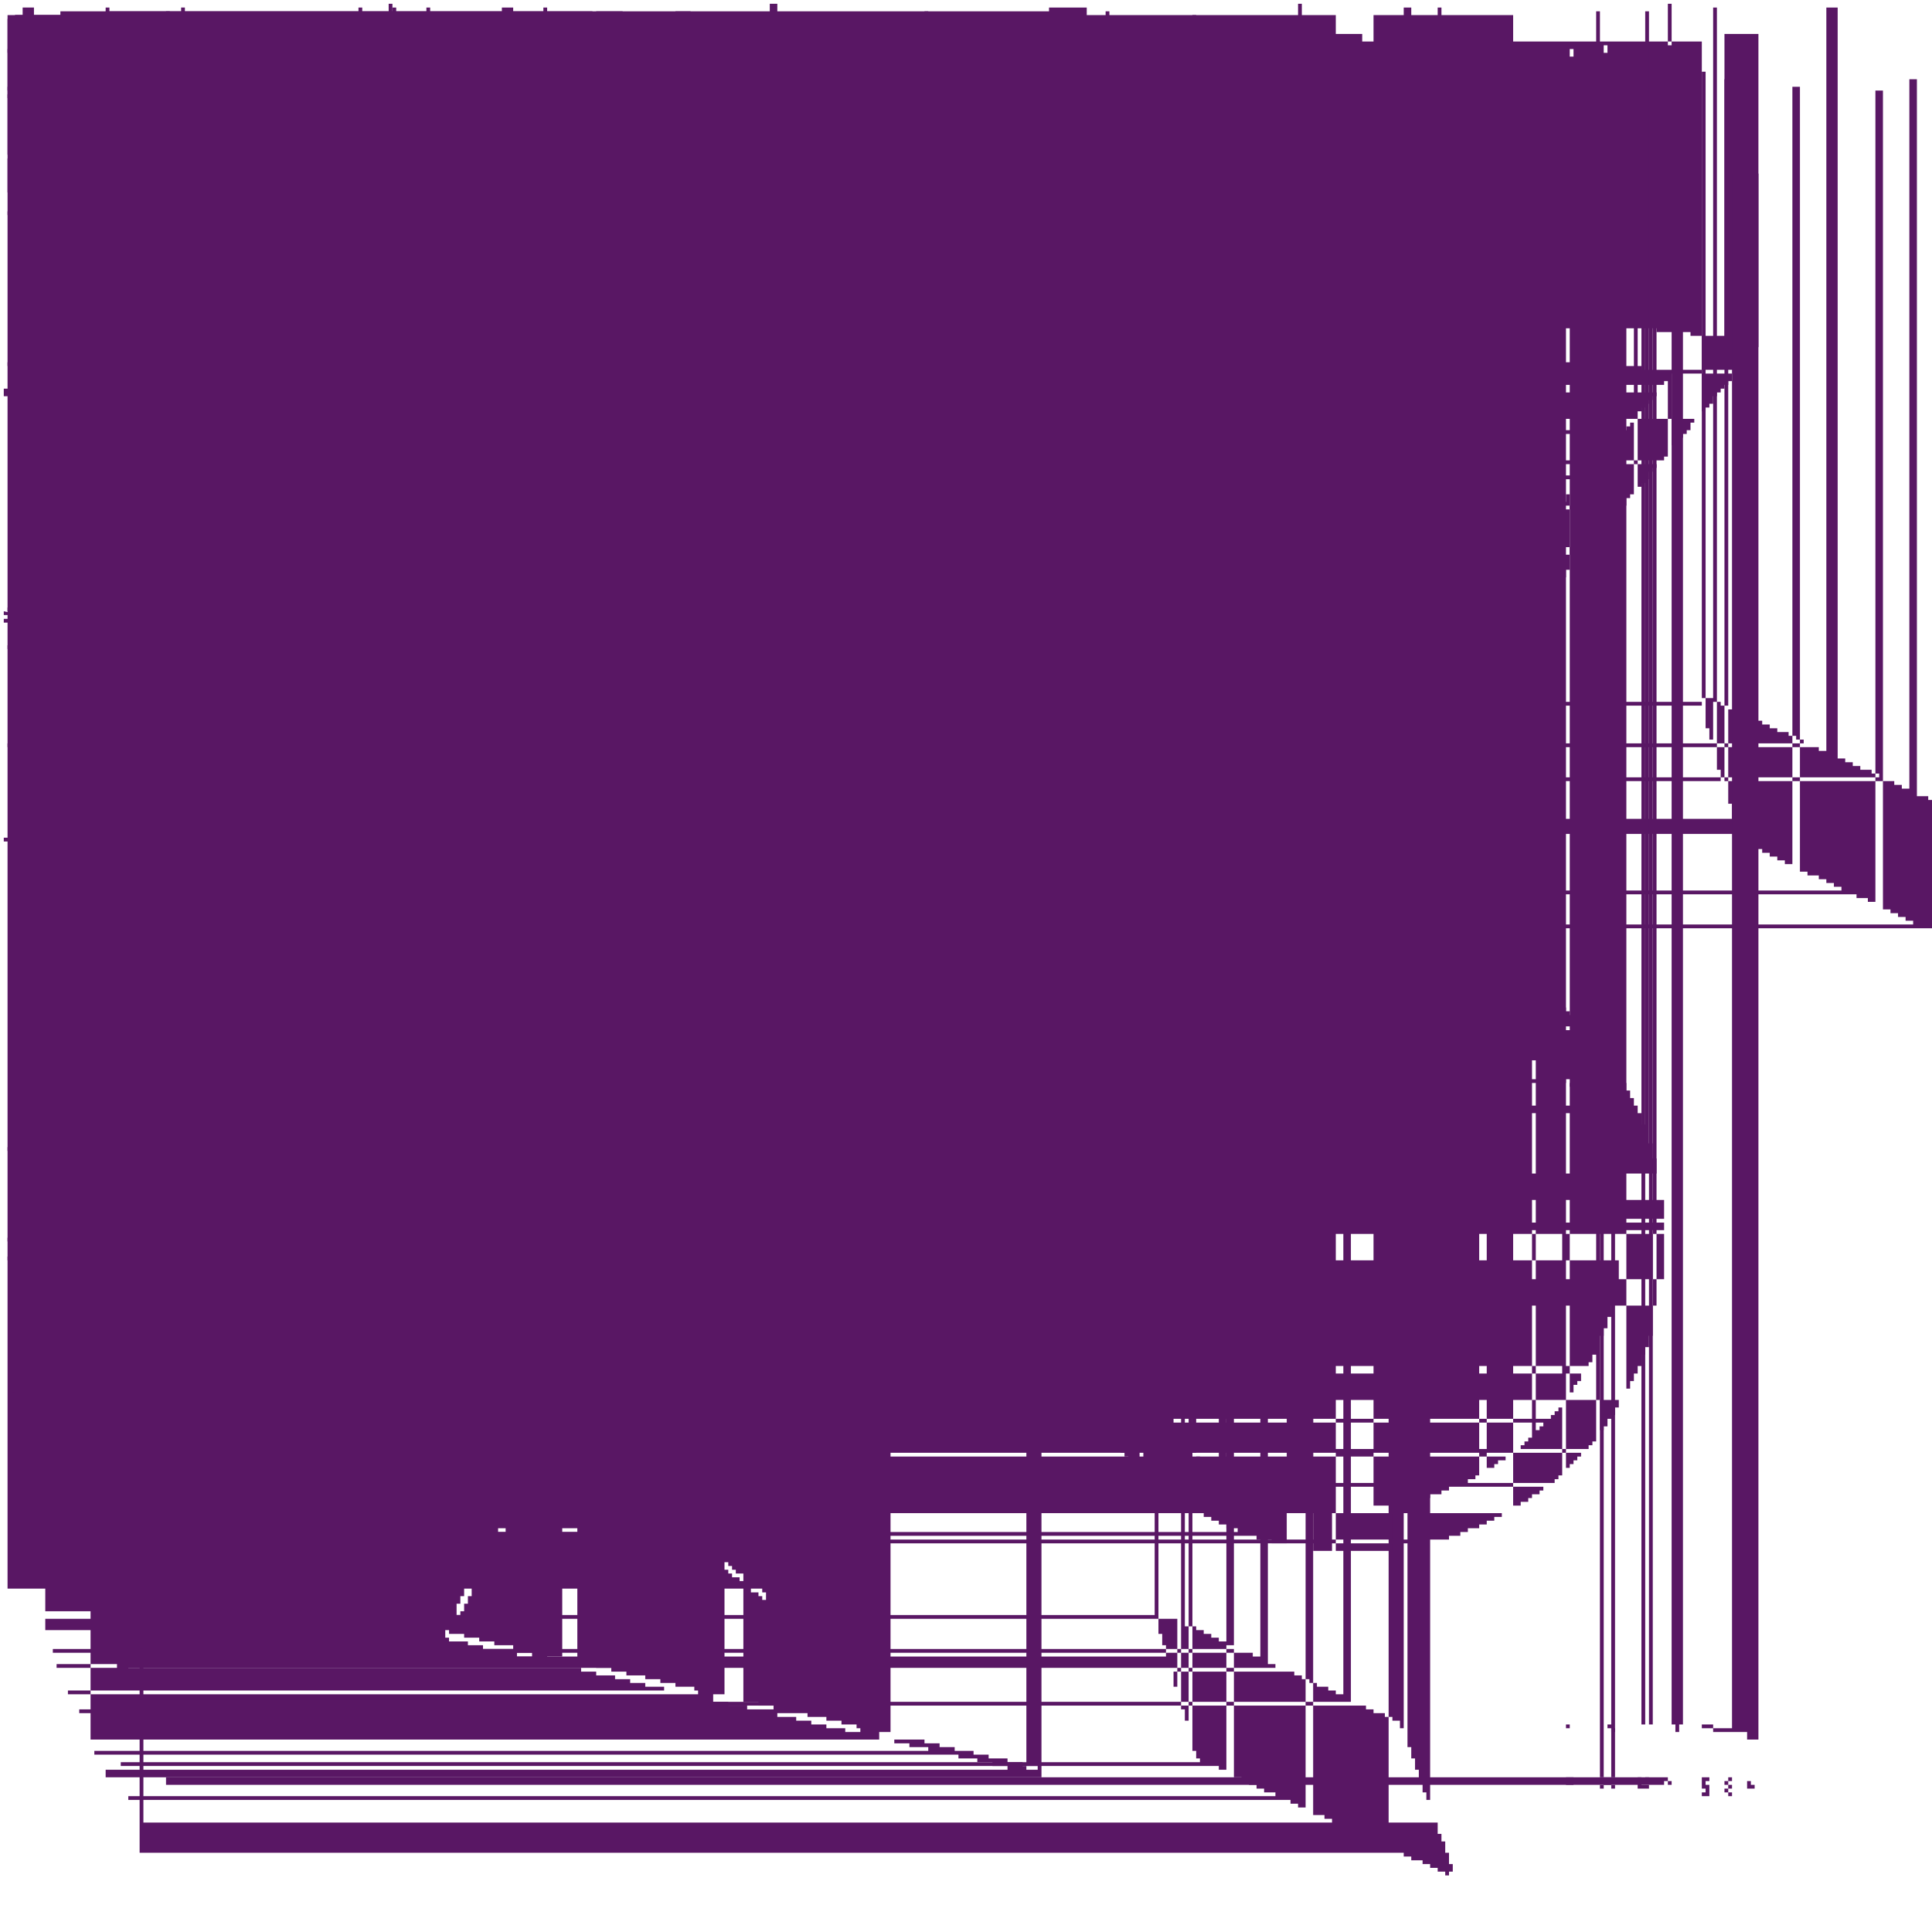 <svg xmlns="http://www.w3.org/2000/svg" version="1.1" width="512" height="512">
<polygon class="#591764" fill="#591764" id="0" points=",162 ,197 2,197 2,198 4,198 4,199 6,199 6,2 9,2 9,201 11,201 11,202 13,202 13,203 15,203 15,204 17,204 17,205 19,205 19,206 22,206 22,207 24,207 24,208 26,208 26,209 28,209 28,21 3,21 3,211 32,211 32,212 34,212 34,213 37,213 37,214 39,214 39,215 41,215 41,216 43,216 43,217 45,217 45,218 48,218 48,219 5,219 5,22 52,22 52,221 54,221 54,222 55,222 55,221 56,221 56,219 55,219 55,216 54,216 54,213 53,213 53,211 52,211 52,208 51,208 51,205 5,205 5,202 49,202 49,2 48,2 48,197 47,197 47,194 46,194 46,191 45,191 45,188 44,188 44,185 43,185 43,183 42,183 42,181 4,181 4,18 38,18 38,179 35,179 35,178 33,178 33,177 31,177 31,176 29,176 29,175 27,175 27,174 25,174 25,173 23,173 23,172 2,172 2,171 18,171 18,17 16,17 16,169 14,169 14,168 11,168 11,167 9,167 9,166 7,166 7,165 5,165 5,164 3,164 3,163 1,163 1,162"/>
<polygon class="#591764" fill="#591764" id="1" points="18,49 18,5 17,5 17,51 16,51 16,52 15,52 15,53 14,53 14,54 15,54 15,55 16,55 16,56 17,56 17,57 18,57 18,58 19,58 19,57 2,57 2,56 21,56 21,55 22,55 22,54 23,54 23,53 22,53 22,52 21,52 21,51 2,51 2,5 19,5 19,49"/>
<polygon class="#591764" fill="#591764" id="2" points="37,5 37,51 36,51 36,52 35,52 35,53 34,53 34,54 33,54 33,55 34,55 34,56 35,56 35,57 36,57 36,58 37,58 37,59 38,59 38,58 39,58 39,57 4,57 4,56 41,56 41,55 42,55 42,54 41,54 41,53 4,53 4,52 39,52 39,51 38,51 38,5"/>
<polygon class="#591764" fill="#591764" id="3" points="43,276 43,301 44,301 44,3 45,3 45,298 46,298 46,297 47,297 47,276"/>
<polygon class="#591764" fill="#591764" id="4" points="43,321 43,342 3,342 3,364 43,364 43,399 47,399 47,364 51,364 51,399 52,399 52,364 82,364 82,342 52,342 52,321 51,321 51,342 47,342 47,321"/>
<polygon class="#591764" fill="#591764" id="5" points="451,185 451,186 45,186 45,187 451,187 451,19 452,19 452,193 453,193 453,196 454,196 454,2 455,2 455,204 456,204 456,207 457,207 457,21 458,21 458,213 459,213 459,217 46,217 46,221 461,221 461,223 462,223 462,224 464,224 464,225 467,225 467,226 469,226 469,227 471,227 471,228 473,228 473,229 475,229 475,23 477,23 477,231 479,231 479,232 482,232 482,233 484,233 484,234 486,234 486,235 488,235 488,236 49,236 49,237 492,237 492,238 495,238 495,239 497,239 497,24 499,24 499,241 501,241 501,242 503,242 503,243 505,243 505,244 507,244 507,245 51,245 51,246 512,246 512,212 511,212 511,211 508,211 508,21 506,21 506,209 504,209 504,208 502,208 502,207 5,207 5,206 498,206 498,205 496,205 496,204 493,204 493,203 491,203 491,202 489,202 489,201 487,201 487,2 484,2 484,199 482,199 482,198 48,198 48,197 478,197 478,196 476,196 476,195 474,195 474,194 471,194 471,193 469,193 469,192 467,192 467,191 465,191 465,19 463,19 463,189 461,189 461,188 458,188 458,187 456,187 456,186 454,186 454,185"/>
<polygon class="#591764" fill="#591764" id="6" points="51,276 51,29 52,29 52,276"/>
<polygon class="#591764" fill="#591764" id="7" points="55,23 55,26 58,26 58,23"/>
<polygon class="#591764" fill="#591764" id="8" points="55,48 55,53 6,53 6,48"/>
<polygon class="#591764" fill="#591764" id="9" points="56,12 56,14 58,14 58,12"/>
<polygon class="#591764" fill="#591764" id="10" points="56,35 56,39 6,39 6,35"/>
<polygon class="#591764" fill="#591764" id="11" points="7,24 7,27 73,27 73,24"/>
<polygon class="#591764" fill="#591764" id="12" points="7,49 7,54 75,54 75,49"/>
<polygon class="#591764" fill="#591764" id="13" points="71,13 71,15 73,15 73,13"/>
<polygon class="#591764" fill="#591764" id="14" points="71,36 71,4 75,4 75,36"/>
<polygon class="#591764" fill="#591764" id="15" points="87,31 87,32 86,32 86,34 85,34 85,36 84,36 84,38 83,38 83,4 84,4 84,41 86,41 86,42 88,42 88,43 9,43 9,44 92,44 92,43 93,43 93,41 94,41 94,39 95,39 95,37 96,37 96,35 95,35 95,34 93,34 93,33 91,33 91,32 89,32 89,31"/>
<polygon class="#591764" fill="#591764" id="16" points="87,58 87,59 88,59 88,6 89,6 89,61 88,61 88,62 87,62 87,63 89,63 89,62 92,62 92,63 93,63 93,64 96,64 96,63 94,63 94,62 92,62 92,61 91,61 91,6 95,6 95,59 9,59 9,6 89,6 89,59 88,59 88,58"/>
<polygon class="#591764" fill="#591764" id="17" points="89,13 89,15 88,15 88,17 87,17 87,19 86,19 86,21 88,21 88,22 9,22 9,23 92,23 92,24 94,24 94,22 95,22 95,2 96,2 96,18 97,18 97,16 95,16 95,15 93,15 93,14 91,14 91,13"/>
<polygon class="#591764" fill="#591764" id="18" points="92,222 92,223 88,223 88,224 86,224 86,225 84,225 84,226 82,226 82,227 81,227 81,228 8,228 8,229 79,229 79,23 78,23 78,233 77,233 77,239 78,239 78,243 79,243 79,247 8,247 8,249 81,249 81,25 82,25 82,252 84,252 84,253 85,253 85,254 95,254 95,253 97,253 97,252 99,252 99,251 101,251 101,25 103,25 103,249 105,249 105,248 106,248 106,246 107,246 107,243 108,243 108,238 106,238 106,239 105,239 105,245 104,245 104,246 103,246 103,247 101,247 101,249 99,249 99,25 97,25 97,251 86,251 86,25 85,25 85,249 84,249 84,248 83,248 83,246 82,246 82,244 81,244 81,23 82,23 82,229 85,229 85,228 87,228 87,227 89,227 89,226 92,226 92,225 101,225 101,226 102,226 102,227 103,227 103,231 105,231 105,232 104,232 104,233 105,233 105,234 107,234 107,233 108,233 108,231 107,231 107,23 106,23 106,228 105,228 105,225 104,225 104,224 101,224 101,223 1,223 1,222"/>
<polygon class="#591764" fill="#591764" id="19" points="104,31 104,34 103,34 103,36 102,36 102,38 101,38 101,41 104,41 104,42 106,42 106,43 108,43 108,44 111,44 111,41 112,41 112,39 113,39 113,37 114,37 114,34 111,34 111,33 109,33 109,32 107,32 107,31"/>
<polygon class="#591764" fill="#591764" id="20" points="107,56 107,61 105,61 105,63 106,63 106,62 107,62 107,63 108,63 108,65 11,65 11,64 109,64 109,61 11,61 11,6 111,6 111,59 109,59 109,6 108,6 108,56"/>
<polygon class="#591764" fill="#591764" id="21" points="108,13 108,14 107,14 107,15 106,15 106,17 105,17 105,19 104,19 104,2 105,2 105,21 106,21 106,22 108,22 108,23 11,23 11,24 111,24 111,23 112,23 112,22 113,22 113,2 114,2 114,18 115,18 115,17 114,17 114,16 113,16 113,15 111,15 111,14 109,14 109,13"/>
<polygon class="#591764" fill="#591764" id="22" points="132,43 132,44 131,44 131,48 13,48 13,52 131,52 131,53 132,53 132,44 134,44 134,43"/>
<polygon class="#591764" fill="#591764" id="23" points="133,31 133,32 132,32 132,36 131,36 131,4 132,4 132,41 133,41 133,32 135,32 135,31"/>
<polygon class="#591764" fill="#591764" id="24" points="134,19 134,2 133,2 133,24 132,24 132,28 133,28 133,29 134,29 134,2 136,2 136,19"/>
<polygon class="#591764" fill="#591764" id="25" points="143,53 143,54 142,54 142,55 141,55 141,56 14,56 14,58 139,58 139,59 138,59 138,6 137,6 137,61 136,61 136,62 135,62 135,63 134,63 134,65 133,65 133,66 132,66 132,67 131,67 131,68 13,68 13,69 129,69 129,7 128,7 128,72 127,72 127,73 126,73 126,74 125,74 125,75 124,75 124,76 123,76 123,78 122,78 122,79 121,79 121,8 12,8 12,81 119,81 119,82 118,82 118,83 117,83 117,85 116,85 116,86 115,86 115,87 114,87 114,88 113,88 113,89 112,89 112,9 111,9 111,92 11,92 11,93 109,93 109,94 108,94 108,95 107,95 107,96 106,96 106,98 105,98 105,99 104,99 104,1 103,1 103,101 102,101 102,102 101,102 101,103 1,103 1,105 99,105 99,106 98,106 98,107 97,107 97,108 96,108 96,109 95,109 95,11 94,11 94,112 93,112 93,113 92,113 92,114 91,114 91,115 9,115 9,116 89,116 89,117 88,117 88,119 87,119 87,12 86,12 86,121 85,121 85,122 84,122 84,123 83,123 83,125 82,125 82,126 81,126 81,127 8,127 8,128 79,128 79,129 78,129 78,13 77,13 77,132 76,132 76,133 75,133 75,134 74,134 74,135 73,135 73,136 72,136 72,137 71,137 71,139 7,139 7,141 71,141 71,142 72,142 72,143 74,143 74,144 75,144 75,145 76,145 76,146 77,146 77,147 79,147 79,148 8,148 8,149 81,149 81,15 82,15 82,151 84,151 84,152 85,152 85,153 86,153 86,154 87,154 87,155 89,155 89,156 9,156 9,157 91,157 91,158 92,158 92,159 94,159 94,16 95,16 95,161 96,161 96,162 97,162 97,163 99,163 99,164 1,164 1,165 101,165 101,166 102,166 102,167 104,167 104,168 105,168 105,169 106,169 106,17 107,17 107,171 109,171 109,172 11,172 11,173 111,173 111,174 112,174 112,175 114,175 114,176 115,176 115,177 116,177 116,178 117,178 117,179 119,179 119,18 12,18 12,181 121,181 121,182 122,182 122,183 124,183 124,184 125,184 125,185 126,185 126,186 127,186 127,187 129,187 129,188 13,188 13,189 131,189 131,19 132,19 132,191 134,191 134,192 135,192 135,193 136,193 136,194 137,194 137,195 139,195 139,196 14,196 14,197 141,197 141,198 142,198 142,199 144,199 144,2 145,2 145,201 146,201 146,202 147,202 147,203 149,203 149,204 15,204 15,205 151,205 151,206 152,206 152,207 154,207 154,208 155,208 155,209 156,209 156,21 157,21 157,211 159,211 159,212 161,212 161,211 162,211 162,21 163,21 163,208 164,208 164,207 165,207 165,206 166,206 166,204 167,204 167,203 168,203 168,202 169,202 169,201 17,201 17,199 171,199 171,198 172,198 172,197 173,197 173,196 174,196 174,194 175,194 175,193 176,193 176,192 177,192 177,19 178,19 178,189 179,189 179,188 18,188 18,187 181,187 181,185 182,185 182,184 183,184 183,183 184,183 184,181 185,181 185,18 186,18 186,179 187,179 187,178 188,178 188,176 189,176 189,175 19,175 19,174 191,174 191,172 192,172 192,171 193,171 193,17 194,17 194,169 195,169 195,167 196,167 196,166 197,166 197,165 198,165 198,163 199,163 199,162 2,162 2,161 201,161 201,16 202,16 202,158 203,158 203,157 204,157 204,156 205,156 205,154 206,154 206,153 207,153 207,152 208,152 208,151 209,151 209,149 21,149 21,148 211,148 211,147 212,147 212,146 213,146 213,144 214,144 214,143 215,143 215,142 216,142 216,14 217,14 217,139 218,139 218,138 219,138 219,137 22,137 22,135 221,135 221,134 222,134 222,133 223,133 223,131 224,131 224,13 225,13 225,129 226,129 226,128 227,128 227,126 228,126 228,125 229,125 229,124 23,124 23,122 231,122 231,12 23,12 23,119 229,119 229,118 227,118 227,117 226,117 226,116 225,116 225,115 223,115 223,114 222,114 222,113 221,113 221,112 22,112 22,111 218,111 218,11 217,11 217,109 216,109 216,108 215,108 215,107 213,107 213,106 212,106 212,105 211,105 211,104 209,104 209,103 208,103 208,102 207,102 207,101 206,101 206,1 204,1 204,99 203,99 203,98 202,98 202,97 2,97 2,96 199,96 199,95 198,95 198,94 197,94 197,93 195,93 195,92 194,92 194,91 193,91 193,9 192,9 192,89 19,89 19,88 189,88 189,87 188,87 188,86 186,86 186,85 185,85 185,84 184,84 184,83 183,83 183,82 181,82 181,81 18,81 18,8 179,8 179,79 177,79 177,78 176,78 176,77 175,77 175,76 174,76 174,75 172,75 172,74 171,74 171,73 17,73 17,72 168,72 168,71 167,71 167,7 166,7 166,69 165,69 165,68 163,68 163,67 162,67 162,66 161,66 161,65 16,65 16,64 158,64 158,63 157,63 157,62 156,62 156,61 154,61 154,6 153,6 153,59 152,59 152,58 151,58 151,57 149,57 149,56 148,56 148,55 147,55 147,54 145,54 145,53"/>
<polygon class="#591764" fill="#591764" id="26" points="146,378 146,379 145,379 145,381 144,381 144,383 143,383 143,385 142,385 142,387 141,387 141,389 14,389 14,391 139,391 139,393 138,393 138,395 137,395 137,397 136,397 136,398 135,398 135,4 134,4 134,402 133,402 133,404 132,404 132,406 131,406 131,408 13,408 13,41 129,41 129,412 128,412 128,414 127,414 127,416 126,416 126,417 125,417 125,419 124,419 124,421 123,421 123,423 122,423 122,425 121,425 121,427 12,427 12,429 119,429 119,431 118,431 118,434 119,434 119,435 124,435 124,436 128,436 128,437 132,437 132,438 137,438 137,439 141,439 141,44 145,44 145,441 15,441 15,442 154,442 154,443 158,443 158,444 163,444 163,445 167,445 167,446 171,446 171,447 176,447 176,448 18,448 18,449 185,449 185,45 189,45 189,451 193,451 193,452 198,452 198,453 202,453 202,454 206,454 206,455 211,455 211,456 215,456 215,457 219,457 219,458 224,458 224,459 228,459 228,46 233,46 233,461 237,461 237,462 241,462 241,463 246,463 246,464 25,464 25,465 254,465 254,466 259,466 259,467 263,467 263,468 267,468 267,469 272,469 272,47 276,47 276,471 28,471 28,469 275,469 275,468 271,468 271,467 267,467 267,466 262,466 262,465 258,465 258,464 253,464 253,463 249,463 249,462 245,462 245,461 24,461 24,46 236,46 236,459 232,459 232,458 227,458 227,457 223,457 223,456 219,456 219,455 214,455 214,454 21,454 21,453 205,453 205,452 201,452 201,451 197,451 197,45 192,45 192,449 188,449 188,448 184,448 184,447 179,447 179,446 175,446 175,445 171,445 171,444 166,444 166,443 162,443 162,442 158,442 158,441 153,441 153,44 149,44 149,439 144,439 144,438 14,438 14,437 136,437 136,436 131,436 131,435 127,435 127,434 123,434 123,433 119,433 119,432 12,432 12,43 121,43 121,428 122,428 122,427 123,427 123,425 124,425 124,423 125,423 125,421 126,421 126,419 127,419 127,417 128,417 128,415 129,415 129,413 13,413 13,411 131,411 131,409 132,409 132,408 133,408 133,406 134,406 134,404 135,404 135,402 136,402 136,4 137,4 137,398 138,398 138,396 139,396 139,394 14,394 14,392 141,392 141,39 142,39 142,389 143,389 143,387 144,387 144,385 145,385 145,383 146,383 146,381 147,381 147,38 149,38 149,381 15,381 15,382 151,382 151,383 152,383 152,384 154,384 154,385 155,385 155,386 156,386 156,387 157,387 157,388 158,388 158,389 16,389 16,39 161,39 161,391 162,391 162,392 163,392 163,393 165,393 165,394 166,394 166,395 167,395 167,396 168,396 168,397 17,397 17,398 171,398 171,399 172,399 172,4 173,4 173,401 175,401 175,402 176,402 176,403 177,403 177,404 178,404 178,405 18,405 18,406 181,406 181,407 182,407 182,408 183,408 183,409 184,409 184,41 186,41 186,411 187,411 187,412 188,412 188,413 189,413 189,414 191,414 191,415 192,415 192,416 193,416 193,417 194,417 194,418 196,418 196,419 197,419 197,42 198,42 198,421 199,421 199,422 201,422 201,423 202,423 202,424 203,424 203,422 202,422 202,421 2,421 2,42 199,42 199,419 198,419 198,418 197,418 197,417 195,417 195,416 194,416 194,415 193,415 193,414 192,414 192,413 19,413 19,412 189,412 189,411 188,411 188,41 187,41 187,409 185,409 185,408 184,408 184,407 183,407 183,406 182,406 182,405 181,405 181,404 179,404 179,403 178,403 178,402 177,402 177,401 176,401 176,4 174,4 174,399 173,399 173,398 172,398 172,397 171,397 171,396 169,396 169,395 168,395 168,394 167,394 167,393 166,393 166,392 164,392 164,391 163,391 163,39 162,39 162,389 161,389 161,388 159,388 159,387 158,387 158,386 157,386 157,385 156,385 156,384 155,384 155,383 153,383 153,382 152,382 152,381 151,381 151,38 15,38 15,379 148,379 148,378"/>
<polygon class="#591764" fill="#591764" id="27" points="18,12 18,13 17,13 17,14 18,14 18,15 19,15 19,14 2,14 2,13 19,13 19,12"/>
<polygon class="#591764" fill="#591764" id="28" points="18,22 18,23 17,23 17,24 16,24 16,25 17,25 17,26 18,26 18,27 19,27 19,26 2,26 2,25 21,25 21,24 2,24 2,23 19,23 19,22"/>
<polygon class="#591764" fill="#591764" id="29" points="18,35 18,36 17,36 17,37 16,37 16,38 15,38 15,39 16,39 16,4 17,4 17,41 18,41 18,42 19,42 19,41 2,41 2,4 21,4 21,39 22,39 22,38 21,38 21,37 2,37 2,36 19,36 19,35"/>
<polygon class="#591764" fill="#591764" id="30" points="237,37 237,38 225,38 225,42 231,42 231,41 265,41 265,53 266,53 266,77 259,77 259,76 245,76 245,8 266,8 266,82 267,82 267,87 234,87 234,67 214,67 214,71 23,71 23,91 27,91 27,9 271,9 271,86 27,86 27,8 293,8 293,81 308,81 308,77 27,77 27,56 269,56 269,53 288,53 288,54 324,54 324,5 273,5 273,49 269,49 269,37"/>
<polygon class="#591764" fill="#591764" id="31" points="244,203 244,207 243,207 243,208 242,208 242,209 24,209 24,21 239,21 239,211 237,211 237,212 235,212 235,213 234,213 234,214 232,214 232,215 23,215 23,217 229,217 229,221 231,221 231,222 233,222 233,223 232,223 232,23 236,23 236,225 238,225 238,22 237,22 237,219 236,219 236,218 235,218 235,217 237,217 237,216 239,216 239,215 241,215 241,214 242,214 242,213 244,213 244,212 245,212 245,21 247,21 247,208 248,208 248,203"/>
<polygon class="#591764" fill="#591764" id="32" points="276,337 276,339 277,339 277,346 278,346 278,35 279,35 279,354 28,354 28,357 281,357 281,359 282,359 282,362 283,362 283,364 284,364 284,366 285,366 285,368 286,368 286,37 287,37 287,371 288,371 288,373 289,373 289,375 29,375 29,376 291,376 291,378 292,378 292,379 293,379 293,38 294,38 294,382 295,382 295,383 296,383 296,384 297,384 297,385 298,385 298,386 299,386 299,387 3,387 3,388 301,388 301,389 302,389 302,39 303,39 303,391 304,391 304,392 305,392 305,393 307,393 307,394 308,394 308,395 309,395 309,396 311,396 311,397 312,397 312,398 314,398 314,399 316,399 316,4 317,4 317,401 319,401 319,402 321,402 321,403 323,403 323,404 325,404 325,405 328,405 328,406 33,406 33,407 333,407 333,408 337,408 337,409 341,409 341,41 348,41 348,411 353,411 353,399 346,399 346,398 342,398 342,397 338,397 338,396 335,396 335,395 333,395 333,394 33,394 33,393 328,393 328,392 326,392 326,391 325,391 325,39 323,39 323,389 321,389 321,388 32,388 32,387 318,387 318,386 317,386 317,385 316,385 316,384 314,384 314,383 313,383 313,382 312,382 312,381 311,381 311,38 31,38 31,379 309,379 309,378 308,378 308,377 307,377 307,376 306,376 306,375 305,375 305,374 304,374 304,373 303,373 303,371 302,371 302,37 301,37 301,369 3,369 3,367 299,367 299,366 298,366 298,364 297,364 297,362 296,362 296,361 295,361 295,359 294,359 294,357 293,357 293,354 292,354 292,352 291,352 291,349 29,349 29,345 289,345 289,341 288,341 288,337"/>
<polygon class="#591764" fill="#591764" id="33" points="302,155 302,157 301,157 301,16 3,16 3,162 299,162 299,164 298,164 298,167 297,167 297,169 296,169 296,171 295,171 295,174 294,174 294,176 293,176 293,179 292,179 292,181 291,181 291,183 29,183 29,186 289,186 289,188 288,188 288,19 287,19 287,193 286,193 286,195 285,195 285,197 284,197 284,198 282,198 282,199 28,199 28,2 278,2 278,201 275,201 275,202 273,202 273,203 271,203 271,204 269,204 269,205 266,205 266,209 27,209 27,208 272,208 272,207 275,207 275,206 277,206 277,205 279,205 279,204 281,204 281,207 28,207 28,209 279,209 279,211 278,211 278,214 277,214 277,216 276,216 276,218 275,218 275,221 274,221 274,223 273,223 273,225 272,225 272,228 271,228 271,23 27,23 27,232 269,232 269,235 268,235 268,237 267,237 267,24 266,24 266,242 265,242 265,244 264,244 264,247 263,247 263,249 262,249 262,251 261,251 261,254 26,254 26,256 259,256 259,258 258,258 258,261 257,261 257,263 256,263 256,265 255,265 255,268 254,268 254,27 253,27 253,272 252,272 252,275 251,275 251,277 25,277 25,279 249,279 249,282 248,282 248,284 247,284 247,286 246,286 246,289 245,289 245,291 244,291 244,294 243,294 243,296 242,296 242,298 241,298 241,301 24,301 24,303 239,303 239,305 238,305 238,308 237,308 237,31 236,31 236,312 231,312 231,311 226,311 226,31 222,31 222,309 218,309 218,308 213,308 213,307 209,307 209,306 205,306 205,305 2,305 2,304 196,304 196,303 192,303 192,302 187,302 187,301 183,301 183,3 179,3 179,299 174,299 174,298 17,298 17,297 166,297 166,296 161,296 161,295 157,295 157,294 153,294 153,301 154,301 154,305 155,305 155,309 156,309 156,313 157,313 157,317 158,317 158,32 159,32 159,324 16,324 16,328 161,328 161,332 162,332 162,336 163,336 163,34 164,34 164,344 165,344 165,347 17,347 17,348 177,348 177,349 184,349 184,35 191,35 191,351 199,351 199,352 206,352 206,353 213,353 213,354 22,354 22,355 226,355 226,356 227,356 227,357 228,357 228,358 23,358 23,359 231,359 231,36 232,36 232,361 234,361 234,362 235,362 235,363 236,363 236,364 238,364 238,365 239,365 239,366 24,366 24,367 242,367 242,368 243,368 243,369 244,369 244,37 245,37 245,371 247,371 247,372 248,372 248,373 249,373 249,374 251,374 251,375 252,375 252,376 253,376 253,377 257,377 257,373 255,373 255,372 254,372 254,371 253,371 253,37 251,37 251,369 25,369 25,368 249,368 249,367 247,367 247,366 246,366 246,365 245,365 245,364 243,364 243,363 242,363 242,362 241,362 241,361 239,361 239,36 238,36 238,359 237,359 237,358 235,358 235,357 234,357 234,356 233,356 233,355 231,355 231,354 23,354 23,353 229,353 229,352 227,352 227,35 226,35 226,349 225,349 225,348 224,348 224,346 223,346 223,345 222,345 222,343 221,343 221,342 22,342 22,341 219,341 219,339 218,339 218,338 216,338 216,337 214,337 214,336 212,336 212,335 211,335 211,334 209,334 209,333 207,333 207,332 205,332 205,331 204,331 204,33 202,33 202,329 2,329 2,328 198,328 198,327 197,327 197,326 195,326 195,325 193,325 193,324 191,324 191,323 19,323 19,322 188,322 188,321 186,321 186,32 183,32 183,324 184,324 184,325 186,325 186,326 188,326 188,327 19,327 19,328 191,328 191,329 193,329 193,33 195,33 195,331 197,331 197,332 199,332 199,333 2,333 2,334 202,334 202,335 204,335 204,336 206,336 206,337 207,337 207,338 209,338 209,339 211,339 211,34 213,34 213,341 214,341 214,342 216,342 216,344 217,344 217,345 218,345 218,347 219,347 219,348 22,348 22,349 221,349 221,351 22,351 22,35 213,35 213,349 206,349 206,348 199,348 199,347 192,347 192,346 185,346 185,345 178,345 178,344 171,344 171,343 169,343 169,342 168,342 168,339 167,339 167,335 166,335 166,331 165,331 165,327 164,327 164,323 163,323 163,319 162,319 162,315 161,315 161,312 16,312 16,308 159,308 159,304 158,304 158,3 157,3 157,299 16,299 16,3 165,3 165,301 169,301 169,302 173,302 173,303 178,303 178,304 182,304 182,305 186,305 186,306 191,306 191,307 195,307 195,308 199,308 199,309 204,309 204,31 208,31 208,311 212,311 212,312 217,312 217,313 221,313 221,314 225,314 225,315 23,315 23,316 234,316 234,317 238,317 238,316 239,316 239,314 24,314 24,311 241,311 241,309 242,309 242,307 243,307 243,304 244,304 244,302 245,302 245,3 246,3 246,297 247,297 247,295 248,295 248,293 249,293 249,29 25,29 25,288 251,288 251,286 252,286 252,283 253,283 253,281 254,281 254,279 255,279 255,276 256,276 256,274 257,274 257,272 258,272 258,269 259,269 259,267 26,267 26,265 261,265 261,262 262,262 262,26 263,26 263,257 264,257 264,255 265,255 265,253 266,253 266,25 267,25 267,248 268,248 268,246 269,246 269,243 27,243 27,241 271,241 271,239 272,239 272,236 273,236 273,234 274,234 274,232 275,232 275,229 276,229 276,227 277,227 277,225 278,225 278,222 279,222 279,22 28,22 28,218 281,218 281,215 282,215 282,213 283,213 283,211 284,211 284,208 285,208 285,206 286,206 286,204 287,204 287,201 288,201 288,2 29,2 29,199 292,199 292,198 295,198 295,197 297,197 297,196 299,196 299,195 301,195 301,194 303,194 303,193 306,193 306,192 308,192 308,191 31,191 31,19 312,19 312,189 314,189 314,188 317,188 317,187 318,187 318,183 315,183 315,184 313,184 313,185 311,185 311,186 308,186 308,187 306,187 306,188 304,188 304,189 302,189 302,19 3,19 3,191 297,191 297,192 295,192 295,193 293,193 293,194 291,194 291,192 292,192 292,189 293,189 293,187 294,187 294,185 295,185 295,182 296,182 296,18 297,18 297,178 298,178 298,175 299,175 299,173 3,173 3,171 301,171 301,168 302,168 302,166 303,166 303,164 304,164 304,161 306,161 306,162 308,162 308,163 31,163 31,164 312,164 312,165 313,165 313,166 315,166 315,167 317,167 317,168 318,168 318,169 32,169 32,17 322,17 322,171 324,171 324,172 325,172 325,173 327,173 327,174 329,174 329,175 331,175 331,176 332,176 332,177 334,177 334,178 336,178 336,179 338,179 338,18 339,18 339,181 341,181 341,182 343,182 343,183 344,183 344,184 346,184 346,185 348,185 348,186 35,186 35,187 351,187 351,188 353,188 353,189 355,189 355,19 357,19 357,191 358,191 358,192 36,192 36,193 362,193 362,194 364,194 364,195 365,195 365,196 367,196 367,197 369,197 369,198 37,198 37,199 372,199 372,2 374,2 374,201 376,201 376,202 377,202 377,203 379,203 379,204 381,204 381,205 385,205 385,202 384,202 384,201 382,201 382,2 381,2 381,199 379,199 379,198 377,198 377,197 376,197 376,196 374,196 374,195 372,195 372,194 37,194 37,193 369,193 369,192 367,192 367,191 365,191 365,19 363,19 363,189 362,189 362,188 36,188 36,187 358,187 358,186 356,186 356,185 355,185 355,184 353,184 353,183 351,183 351,182 35,182 35,181 348,181 348,18 346,18 346,179 344,179 344,178 343,178 343,177 341,177 341,176 339,176 339,175 337,175 337,174 336,174 336,173 334,173 334,172 332,172 332,171 331,171 331,17 329,17 329,169 327,169 327,168 325,168 325,167 324,167 324,166 322,166 322,165 32,165 32,164 318,164 318,163 317,163 317,162 315,162 315,161 313,161 313,16 311,16 311,159 31,159 31,158 308,158 308,157 306,157 306,155"/>
<polygon class="#591764" fill="#591764" id="34" points="307,428 307,429 306,429 306,43 307,43 307,433 308,433 308,436 309,436 309,439 31,439 31,443 311,443 311,447 312,447 312,45 313,45 313,453 314,453 314,456 315,456 315,46 316,46 316,464 317,464 317,466 318,466 318,467 32,467 32,468 323,468 323,469 325,469 325,47 327,47 327,471 329,471 329,472 331,472 331,473 333,473 333,474 335,474 335,475 338,475 338,476 34,476 34,477 342,477 342,478 344,478 344,479 346,479 346,48 348,48 348,481 351,481 351,482 353,482 353,483 355,483 355,484 357,484 357,485 359,485 359,486 361,486 361,487 363,487 363,488 366,488 366,489 368,489 368,49 37,49 37,491 372,491 372,492 374,492 374,493 377,493 377,494 379,494 379,495 381,495 381,496 383,496 383,497 384,497 384,496 385,496 385,494 384,494 384,491 383,491 383,488 382,488 382,486 381,486 381,483 38,483 38,48 379,48 379,477 378,477 378,475 377,475 377,472 376,472 376,469 375,469 375,466 374,466 374,463 373,463 373,46 372,46 372,458 371,458 371,456 369,456 369,455 367,455 367,454 364,454 364,453 362,453 362,452 36,452 36,451 358,451 358,45 356,45 356,449 354,449 354,448 352,448 352,447 349,447 349,446 347,446 347,445 345,445 345,444 343,444 343,443 34,443 34,442 338,442 338,441 336,441 336,44 334,44 334,439 332,439 332,438 33,438 33,437 327,437 327,436 325,436 325,435 323,435 323,434 321,434 321,433 319,433 319,432 317,432 317,431 314,431 314,43 312,43 312,429 31,429 31,428"/>
<polygon class="#591764" fill="#591764" id="35" points="33,76 33,78 331,78 331,79 332,79 332,81 333,81 333,82 334,82 334,84 335,84 335,85 336,85 336,87 337,87 337,89 338,89 338,9 339,9 339,92 34,92 34,93 341,93 341,95 342,95 342,96 343,96 343,98 344,98 344,1 345,1 345,101 346,101 346,103 347,103 347,104 348,104 348,106 349,106 349,107 35,107 35,109 351,109 351,11 352,11 352,112 353,112 353,114 354,114 354,115 355,115 355,117 359,117 359,116 36,116 36,115 362,115 362,114 364,114 364,111 363,111 363,109 362,109 362,108 361,108 361,106 36,106 36,104 359,104 359,103 358,103 358,101 357,101 357,99 356,99 356,97 355,97 355,96 354,96 354,94 353,94 353,92 352,92 352,91 351,91 351,9 361,9 361,91 372,91 372,92 382,92 382,93 393,93 393,94 404,94 404,95 414,95 414,96 425,96 425,97 435,97 435,98 444,98 444,99 443,99 443,1 442,1 442,101 441,101 441,102 44,102 44,104 439,104 439,105 438,105 438,106 437,106 437,107 436,107 436,108 435,108 435,109 434,109 434,111 433,111 433,112 432,112 432,113 431,113 431,114 43,114 43,115 429,115 429,116 428,116 428,117 427,117 427,119 426,119 426,12 425,12 425,121 424,121 424,122 423,122 423,123 422,123 422,124 421,124 421,126 42,126 42,127 419,127 419,128 418,128 418,129 417,129 417,13 416,13 416,131 415,131 415,133 414,133 414,134 413,134 413,135 412,135 412,136 411,136 411,137 41,137 41,138 409,138 409,139 408,139 408,141 407,141 407,142 406,142 406,143 405,143 405,144 404,144 404,145 403,145 403,146 402,146 402,148 401,148 401,149 4,149 4,15 399,15 399,151 398,151 398,152 397,152 397,153 396,153 396,155 395,155 395,156 394,156 394,155 393,155 393,154 392,154 392,153 391,153 391,151 39,151 39,15 389,15 389,149 388,149 388,147 387,147 387,146 386,146 386,144 385,144 385,143 384,143 384,142 383,142 383,14 382,14 382,139 381,139 381,137 38,137 38,136 379,136 379,135 378,135 378,133 377,133 377,132 374,132 374,133 372,133 372,134 371,134 371,135 369,135 369,139 37,139 37,14 371,14 371,142 372,142 372,143 373,143 373,145 374,145 374,146 375,146 375,148 376,148 376,15 377,15 377,151 378,151 378,153 379,153 379,154 38,154 38,156 381,156 381,157 382,157 382,159 383,159 383,16 384,16 384,162 385,162 385,164 386,164 386,165 387,165 387,167 388,167 388,168 389,168 389,17 39,17 39,171 391,171 391,173 392,173 392,175 393,175 393,176 395,176 395,175 396,175 396,174 397,174 397,173 398,173 398,171 399,171 399,17 4,17 4,169 401,169 401,168 402,168 402,167 403,167 403,166 404,166 404,164 405,164 405,163 406,163 406,162 407,162 407,161 408,161 408,16 409,16 409,158 41,158 41,157 411,157 411,156 412,156 412,155 413,155 413,154 414,154 414,153 415,153 415,151 416,151 416,15 417,15 417,149 418,149 418,148 419,148 419,147 42,147 42,145 421,145 421,144 422,144 422,143 423,143 423,142 424,142 424,141 425,141 425,14 426,14 426,138 427,138 427,137 428,137 428,136 429,136 429,135 43,135 43,134 431,134 431,132 432,132 432,131 433,131 433,13 434,13 434,129 435,129 435,128 436,128 436,127 437,127 437,125 438,125 438,124 439,124 439,123 44,123 44,122 441,122 441,121 442,121 442,12 443,12 443,118 444,118 444,117 445,117 445,116 446,116 446,115 447,115 447,114 448,114 448,112 449,112 449,111 45,111 45,11 451,11 451,109 452,109 452,108 453,108 453,107 454,107 454,105 455,105 455,104 456,104 456,103 457,103 457,102 458,102 458,101 459,101 459,99 46,99 46,98 461,98 461,97 462,97 462,96 463,96 463,95 464,95 464,94 465,94 465,92 466,92 466,9 457,9 457,89 448,89 448,88 439,88 439,87 43,87 43,86 42,86 42,85 411,85 411,84 402,84 402,83 393,83 393,82 384,82 384,81 375,81 375,8 366,8 366,79 357,79 357,78 348,78 348,77 339,77 339,76"/>
<polygon class="#591764" fill="#591764" id="36" points="348,246 348,247 341,247 341,248 337,248 337,249 333,249 333,25 33,25 33,251 328,251 328,252 325,252 325,253 323,253 323,254 321,254 321,255 319,255 319,256 317,256 317,257 316,257 316,258 314,258 314,259 312,259 312,26 311,26 311,261 309,261 309,262 308,262 308,263 307,263 307,264 305,264 305,265 304,265 304,266 303,266 303,267 302,267 302,268 301,268 301,269 3,269 3,27 299,27 299,271 298,271 298,272 297,272 297,273 296,273 296,274 295,274 295,275 294,275 294,277 293,277 293,278 292,278 292,279 291,279 291,281 29,281 29,282 289,282 289,284 288,284 288,286 287,286 287,287 286,287 286,289 285,289 285,291 284,291 284,293 283,293 283,295 282,295 282,298 281,298 281,3 28,3 28,303 279,303 279,307 278,307 278,311 277,311 277,318 276,318 276,32 288,32 288,316 289,316 289,312 29,312 29,308 291,308 291,305 292,305 292,303 293,303 293,3 294,3 294,298 295,298 295,296 296,296 296,295 297,295 297,293 298,293 298,291 299,291 299,29 3,29 3,288 301,288 301,287 302,287 302,286 303,286 303,284 304,284 304,283 305,283 305,282 306,282 306,281 307,281 307,28 308,28 308,279 309,279 309,278 31,278 31,277 311,277 311,276 312,276 312,275 313,275 313,274 314,274 314,273 316,273 316,272 317,272 317,271 318,271 318,27 32,27 32,269 321,269 321,268 323,268 323,267 325,267 325,266 326,266 326,265 328,265 328,264 33,264 33,263 333,263 333,262 335,262 335,261 338,261 338,26 342,26 342,259 346,259 346,258 353,258 353,257 364,257 364,258 371,258 371,259 375,259 375,26 379,26 379,261 382,261 382,262 384,262 384,263 387,263 387,264 389,264 389,265 391,265 391,266 392,266 392,267 394,267 394,268 396,268 396,269 397,269 397,27 399,27 399,271 4,271 4,272 401,272 401,273 403,273 403,274 404,274 404,275 405,275 405,276 406,276 406,277 407,277 407,278 408,278 408,279 409,279 409,28 41,28 41,281 411,281 411,282 412,282 412,283 413,283 413,284 414,284 414,286 415,286 415,287 416,287 416,288 417,288 417,29 418,29 418,291 419,291 419,293 42,293 42,295 421,295 421,296 422,296 422,298 423,298 423,3 424,3 424,303 425,303 425,305 426,305 426,308 427,308 427,312 428,312 428,316 429,316 429,323 441,323 441,318 44,318 44,311 439,311 439,307 438,307 438,303 437,303 437,3 436,3 436,298 435,298 435,295 434,295 434,293 433,293 433,291 432,291 432,289 431,289 431,287 43,287 43,286 429,286 429,284 428,284 428,282 427,282 427,281 426,281 426,279 425,279 425,278 424,278 424,277 423,277 423,275 422,275 422,274 421,274 421,273 42,273 42,272 419,272 419,271 418,271 418,27 417,27 417,269 416,269 416,268 415,268 415,267 414,267 414,266 413,266 413,265 412,265 412,264 41,264 41,263 409,263 409,262 408,262 408,261 406,261 406,26 405,26 405,259 403,259 403,258 401,258 401,257 4,257 4,256 398,256 398,255 396,255 396,254 394,254 394,253 392,253 392,252 389,252 389,251 387,251 387,25 384,25 384,249 38,249 38,248 376,248 376,247 369,247 369,246"/>
<polygon class="#591764" fill="#591764" id="37" points="37,4 37,5 38,5 38,4"/>
<polygon class="#591764" fill="#591764" id="38" points="37,13 37,14 36,14 36,15 37,15 37,16 38,16 38,15 39,15 39,14 38,14 38,13"/>
<polygon class="#591764" fill="#591764" id="39" points="37,23 37,24 36,24 36,25 35,25 35,26 36,26 36,27 37,27 37,28 38,28 38,27 39,27 39,26 4,26 4,25 39,25 39,24 38,24 38,23"/>
<polygon class="#591764" fill="#591764" id="40" points="37,36 37,37 36,37 36,38 35,38 35,39 34,39 34,4 35,4 35,41 36,41 36,42 37,42 37,43 38,43 38,42 39,42 39,41 4,41 4,4 41,4 41,39 4,39 4,38 39,38 39,37 38,37 38,36"/>
<polygon class="#591764" fill="#591764" id="41" points="415,457 415,458 416,458 416,457"/>
<polygon class="#591764" fill="#591764" id="42" points="415,471 415,473 417,473 417,471"/>
<polygon class="#591764" fill="#591764" id="43" points="424,47 424,471 425,471 425,473 424,473 424,474 425,474 425,473 427,473 427,474 428,474 428,473 427,473 427,471 428,471 428,47 427,47 427,471 425,471 425,47"/>
<polygon class="#591764" fill="#591764" id="44" points="426,457 426,458 427,458 427,459 428,459 428,458 427,458 427,457"/>
<polygon class="#591764" fill="#591764" id="45" points="43,324 43,326 441,326 441,324"/>
<polygon class="#591764" fill="#591764" id="46" points="43,327 43,334 429,334 429,341 428,341 428,345 427,345 427,349 426,349 426,352 425,352 425,354 424,354 424,357 423,357 423,359 422,359 422,361 421,361 421,362 42,362 42,364 419,364 419,366 418,366 418,367 417,367 417,369 416,369 416,37 415,37 415,371 414,371 414,373 413,373 413,374 412,374 412,375 411,375 411,376 41,376 41,377 409,377 409,378 408,378 408,379 407,379 407,38 406,38 406,381 405,381 405,382 404,382 404,383 403,383 403,384 401,384 401,385 4,385 4,386 399,386 399,387 397,387 397,388 396,388 396,389 394,389 394,39 392,39 392,391 391,391 391,392 389,392 389,393 387,393 387,394 384,394 384,395 382,395 382,396 379,396 379,397 375,397 375,398 371,398 371,399 364,399 364,4 354,4 354,411 369,411 369,41 376,41 376,409 38,409 38,408 384,408 384,407 387,407 387,406 389,406 389,405 392,405 392,404 394,404 394,403 396,403 396,402 398,402 398,401 4,401 4,4 401,4 401,399 403,399 403,398 405,398 405,397 406,397 406,396 408,396 408,395 409,395 409,394 41,394 41,393 412,393 412,392 413,392 413,391 414,391 414,39 415,39 415,389 416,389 416,388 417,388 417,387 418,387 418,386 419,386 419,385 42,385 42,384 421,384 421,383 422,383 422,382 423,382 423,38 424,38 424,379 425,379 425,378 426,378 426,376 427,376 427,375 428,375 428,373 429,373 429,371 43,371 43,37 431,37 431,368 432,368 432,366 433,366 433,364 434,364 434,362 435,362 435,359 436,359 436,357 437,357 437,354 438,354 438,35 439,35 439,346 44,346 44,339 441,339 441,327"/>
<polygon class="#591764" fill="#591764" id="47" points="434,471 434,474 437,474 437,473 435,473 435,471"/>
<polygon class="#591764" fill="#591764" id="48" points="435,457 435,46 436,46 436,457"/>
<polygon class="#591764" fill="#591764" id="49" points="436,471 436,472 437,472 437,471"/>
<polygon class="#591764" fill="#591764" id="50" points="437,457 437,46 438,46 438,457"/>
<polygon class="#591764" fill="#591764" id="51" points="44,471 44,473 441,473 441,472 442,472 442,473 443,473 443,472 442,472 442,471"/>
<polygon class="#591764" fill="#591764" id="52" points="443,457 443,46 446,46 446,457 445,457 445,459 444,459 444,457"/>
<polygon class="#591764" fill="#591764" id="53" points="451,457 451,458 454,458 454,459 459,459 459,46 463,46 463,461 466,461 466,46 463,46 463,459 459,459 459,458 454,458 454,457"/>
<polygon class="#591764" fill="#591764" id="54" points="451,471 451,474 452,474 452,475 451,475 451,476 453,476 453,473 452,473 452,472 453,472 453,471"/>
<polygon class="#591764" fill="#591764" id="55" points="458,471 458,472 457,472 457,473 458,473 458,474 457,474 457,475 458,475 458,476 459,476 459,475 458,475 458,474 459,474 459,473 458,473 458,472 459,472 459,471"/>
<polygon class="#591764" fill="#591764" id="56" points="463,472 463,474 465,474 465,473 464,473 464,472"/>
</svg>
